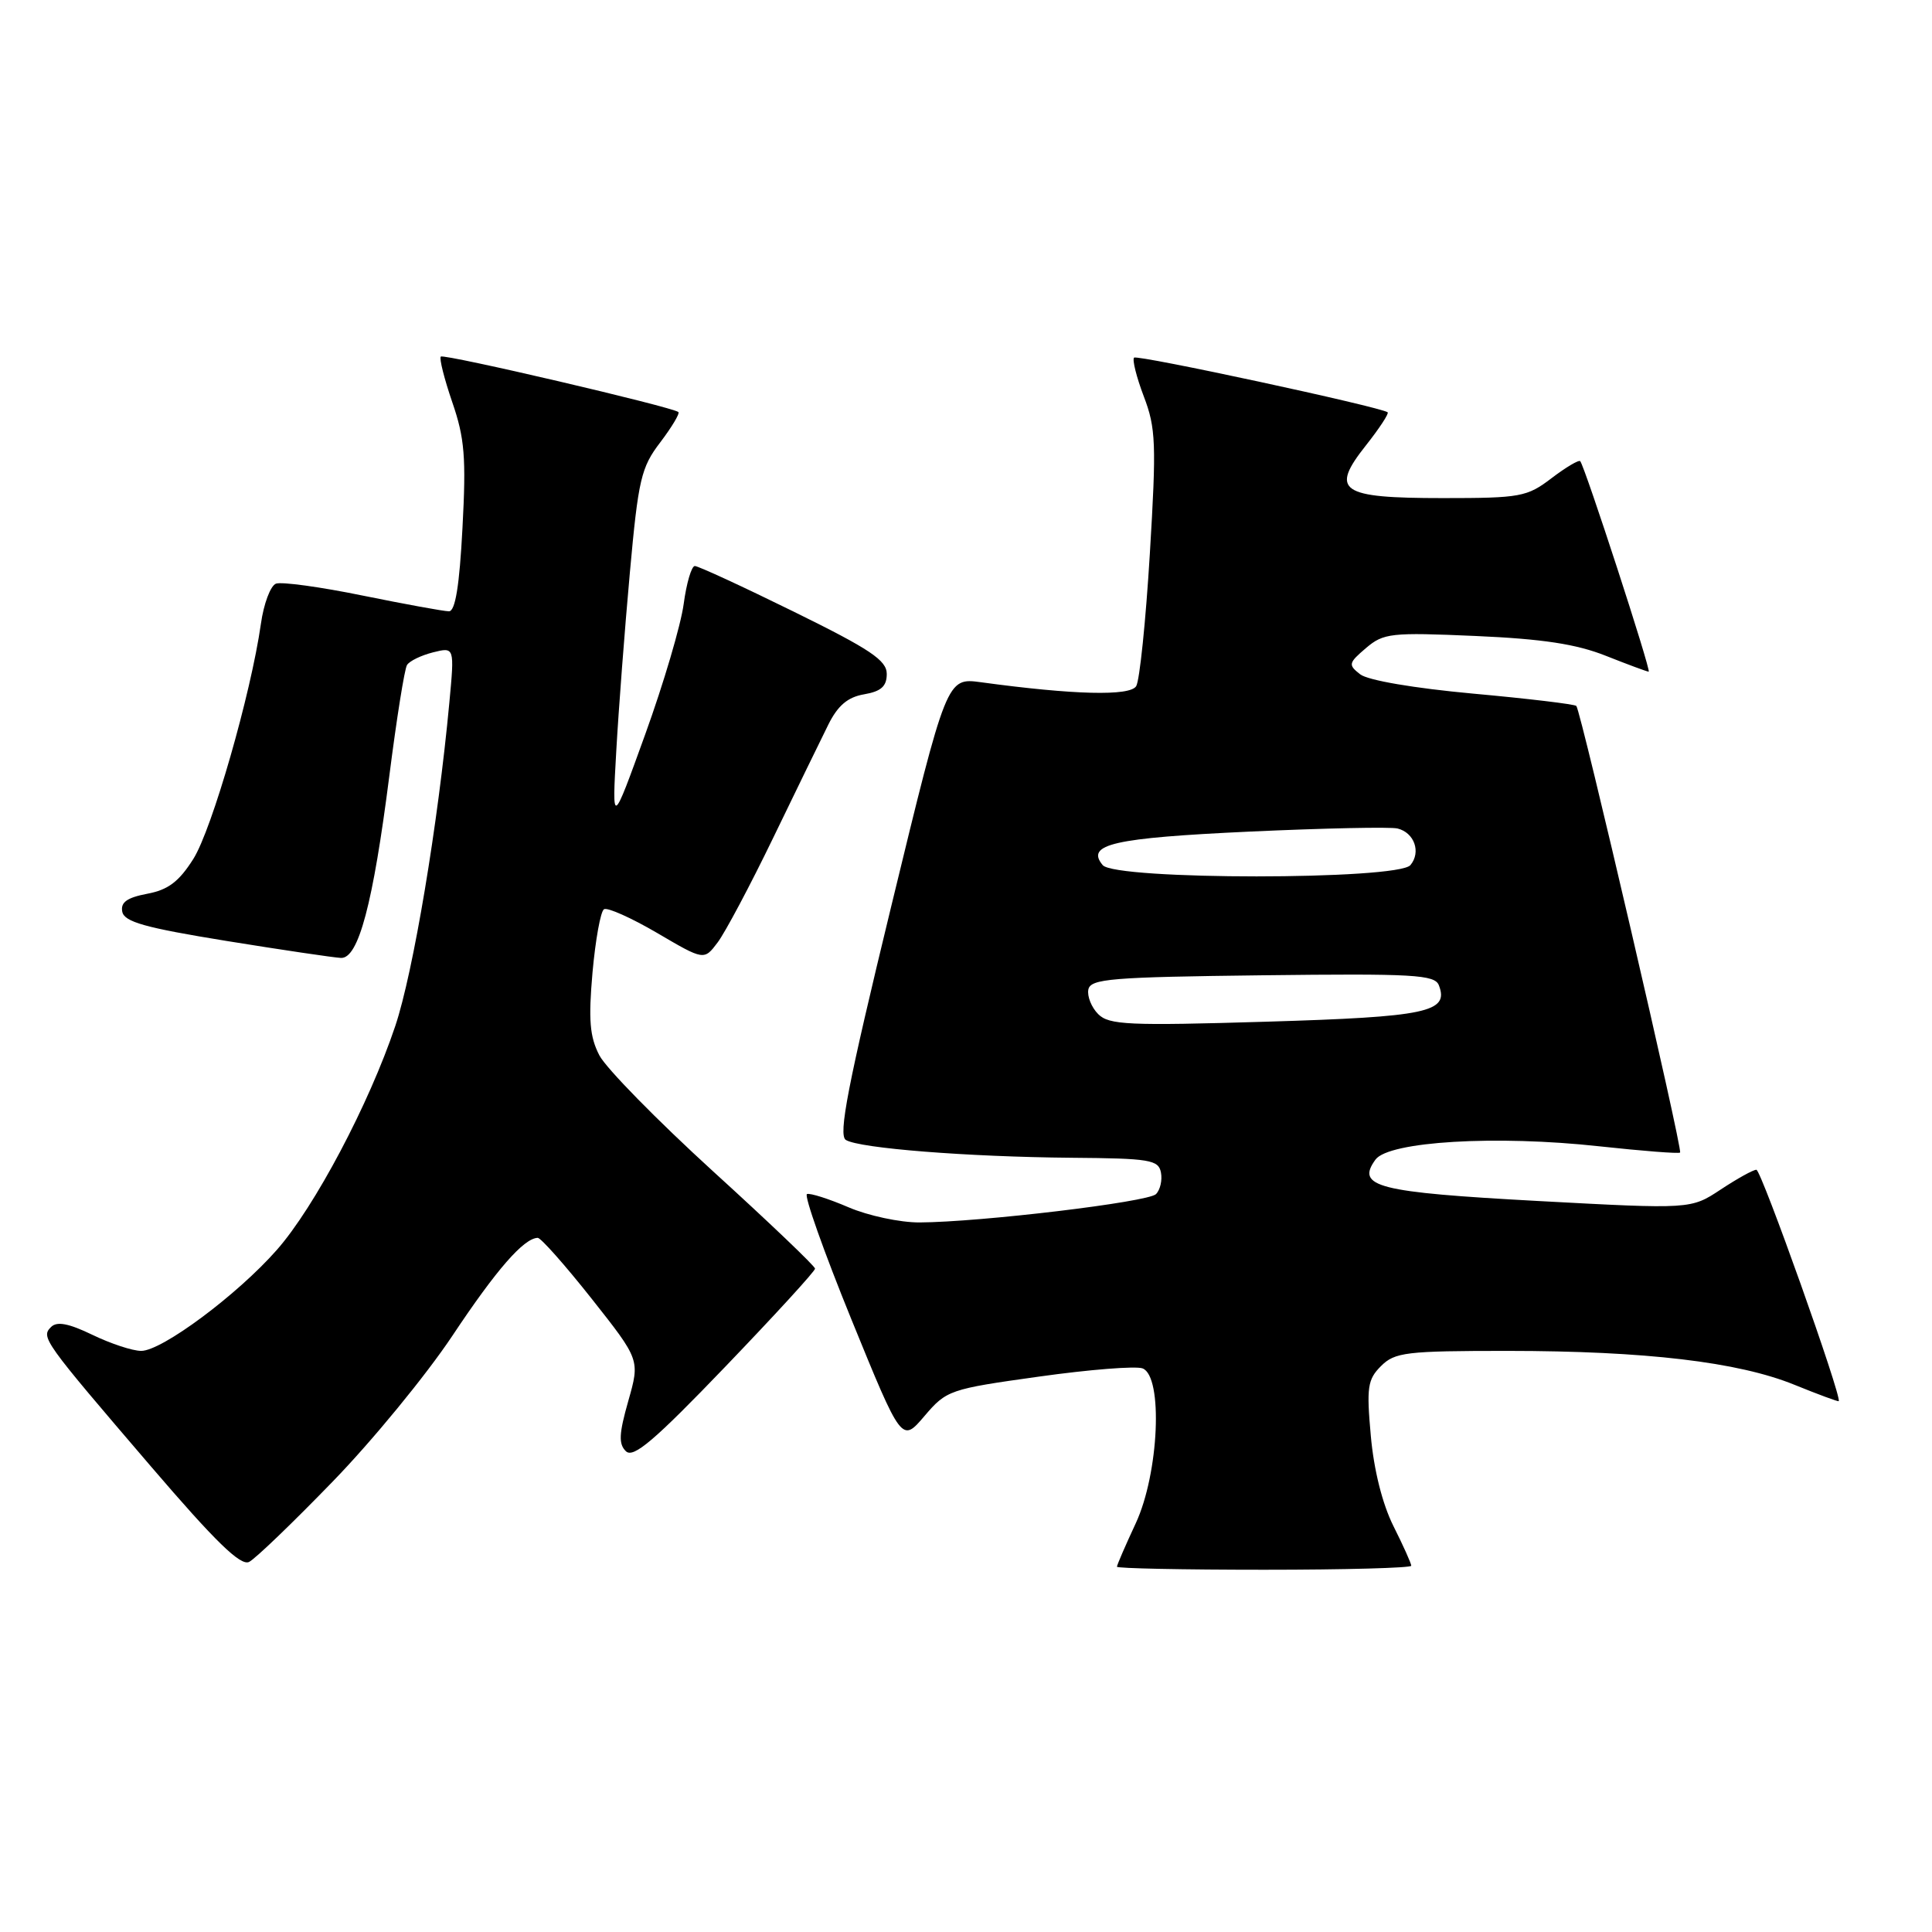 <?xml version="1.0" encoding="UTF-8" standalone="no"?>
<!DOCTYPE svg PUBLIC "-//W3C//DTD SVG 1.1//EN" "http://www.w3.org/Graphics/SVG/1.1/DTD/svg11.dtd" >
<svg xmlns="http://www.w3.org/2000/svg" xmlns:xlink="http://www.w3.org/1999/xlink" version="1.1" viewBox="0 0 256 256">
 <g >
 <path fill="currentColor"
d=" M 44.06 196.34 C 49.32 190.93 56.46 182.22 59.94 177.00 C 65.78 168.22 69.39 164.08 71.25 164.02 C 71.66 164.01 74.88 167.64 78.40 172.09 C 84.80 180.19 84.80 180.19 83.25 185.64 C 82.01 190.00 81.95 191.34 82.94 192.30 C 83.93 193.25 86.71 190.88 96.10 181.10 C 102.64 174.29 108.00 168.44 108.00 168.10 C 107.99 167.77 101.92 161.97 94.50 155.22 C 87.09 148.46 80.30 141.54 79.42 139.84 C 78.14 137.37 77.96 135.14 78.51 128.86 C 78.90 124.53 79.58 120.76 80.03 120.48 C 80.48 120.20 83.65 121.62 87.07 123.62 C 93.29 127.27 93.29 127.27 95.09 124.88 C 96.08 123.57 99.40 117.33 102.46 111.00 C 105.52 104.67 108.81 97.93 109.76 96.01 C 111.02 93.48 112.33 92.37 114.50 92.00 C 116.76 91.61 117.50 90.94 117.50 89.30 C 117.50 87.50 115.33 86.04 105.20 81.06 C 98.43 77.73 92.52 75.00 92.07 75.00 C 91.63 75.00 90.96 77.27 90.59 80.04 C 90.22 82.81 87.93 90.57 85.50 97.29 C 81.09 109.50 81.09 109.50 81.66 99.50 C 81.97 94.00 82.78 83.37 83.46 75.88 C 84.58 63.50 84.95 61.93 87.49 58.61 C 89.02 56.59 90.10 54.79 89.89 54.60 C 89.11 53.92 58.82 46.85 58.41 47.25 C 58.18 47.48 58.87 50.20 59.93 53.30 C 61.57 58.05 61.78 60.62 61.28 69.96 C 60.88 77.61 60.33 81.00 59.49 81.00 C 58.82 81.00 53.69 80.06 48.07 78.92 C 42.46 77.77 37.28 77.06 36.56 77.34 C 35.84 77.62 34.94 80.01 34.57 82.67 C 33.25 91.94 28.09 109.89 25.62 113.81 C 23.71 116.83 22.28 117.91 19.50 118.43 C 16.83 118.94 15.96 119.56 16.20 120.80 C 16.46 122.16 19.23 122.93 30.01 124.68 C 37.43 125.88 44.26 126.89 45.18 126.93 C 47.50 127.03 49.43 119.75 51.59 102.79 C 52.55 95.25 53.60 88.65 53.93 88.12 C 54.25 87.59 55.80 86.84 57.38 86.44 C 60.23 85.73 60.23 85.73 59.54 93.11 C 58.05 109.16 54.76 128.87 52.37 135.97 C 48.91 146.28 41.69 159.94 36.68 165.62 C 31.46 171.56 21.46 179.00 18.71 179.00 C 17.56 179.00 14.66 178.04 12.24 176.87 C 9.10 175.35 7.54 175.06 6.77 175.83 C 5.40 177.20 5.69 177.61 20.00 194.31 C 28.57 204.31 31.88 207.53 33.01 206.96 C 33.84 206.54 38.81 201.76 44.06 196.34 Z  M 187.00 207.47 C 187.00 207.17 185.94 204.81 184.64 202.22 C 183.17 199.28 182.04 194.76 181.64 190.26 C 181.06 183.83 181.21 182.79 182.99 181.01 C 184.82 179.18 186.32 179.00 199.75 179.00 C 218.04 179.01 230.32 180.46 237.77 183.49 C 240.92 184.77 243.57 185.75 243.64 185.66 C 244.10 185.15 233.37 155.00 232.73 155.00 C 232.30 155.00 230.18 156.18 228.00 157.62 C 224.05 160.23 224.05 160.23 203.83 159.14 C 182.47 157.98 179.63 157.26 182.26 153.65 C 184.03 151.24 198.25 150.39 211.90 151.89 C 217.63 152.51 222.45 152.89 222.62 152.72 C 222.99 152.34 209.47 94.14 208.87 93.54 C 208.64 93.31 202.49 92.57 195.21 91.91 C 187.37 91.19 181.26 90.15 180.23 89.35 C 178.62 88.09 178.67 87.86 181.00 85.87 C 183.33 83.89 184.30 83.78 195.50 84.27 C 204.40 84.66 208.87 85.34 212.79 86.90 C 215.69 88.05 218.25 89.00 218.46 89.00 C 218.85 89.00 210.01 61.84 209.39 61.11 C 209.20 60.90 207.50 61.91 205.59 63.36 C 202.34 65.84 201.48 66.00 191.19 66.00 C 177.53 66.00 176.19 65.07 181.02 58.98 C 182.79 56.74 184.07 54.78 183.87 54.63 C 182.90 53.91 150.70 46.97 150.27 47.39 C 150.01 47.66 150.59 49.97 151.56 52.53 C 153.16 56.71 153.24 58.80 152.36 73.37 C 151.82 82.28 151.01 90.18 150.55 90.92 C 149.72 92.26 142.31 92.08 129.98 90.40 C 125.45 89.79 125.45 89.79 118.11 120.02 C 112.33 143.83 111.05 150.41 112.08 151.05 C 113.88 152.16 128.23 153.29 141.99 153.41 C 152.34 153.49 153.51 153.68 153.83 155.36 C 154.03 156.38 153.73 157.67 153.17 158.23 C 152.12 159.28 129.93 161.94 121.83 161.98 C 119.27 161.99 115.03 161.09 112.43 159.97 C 109.82 158.85 107.34 158.06 106.93 158.22 C 106.51 158.37 109.16 165.85 112.82 174.84 C 119.48 191.17 119.48 191.17 122.49 187.64 C 125.42 184.20 125.82 184.06 137.65 182.41 C 144.33 181.47 150.52 180.98 151.40 181.32 C 154.14 182.38 153.57 195.23 150.49 201.85 C 149.12 204.79 148.00 207.38 148.00 207.60 C 148.00 207.82 156.78 208.00 167.50 208.00 C 178.22 208.00 187.00 207.76 187.00 207.47 Z  M 145.52 134.38 C 144.63 133.49 144.04 132.02 144.21 131.13 C 144.49 129.69 147.18 129.47 167.29 129.23 C 187.37 128.99 190.12 129.15 190.66 130.56 C 192.03 134.12 189.11 134.74 167.82 135.38 C 149.55 135.93 146.95 135.81 145.52 134.38 Z  M 146.11 114.63 C 143.82 111.87 147.50 111.03 165.59 110.19 C 175.44 109.74 184.26 109.55 185.18 109.78 C 187.41 110.33 188.32 112.91 186.89 114.63 C 185.24 116.62 147.77 116.63 146.11 114.63 Z "/>
</g>
</svg>